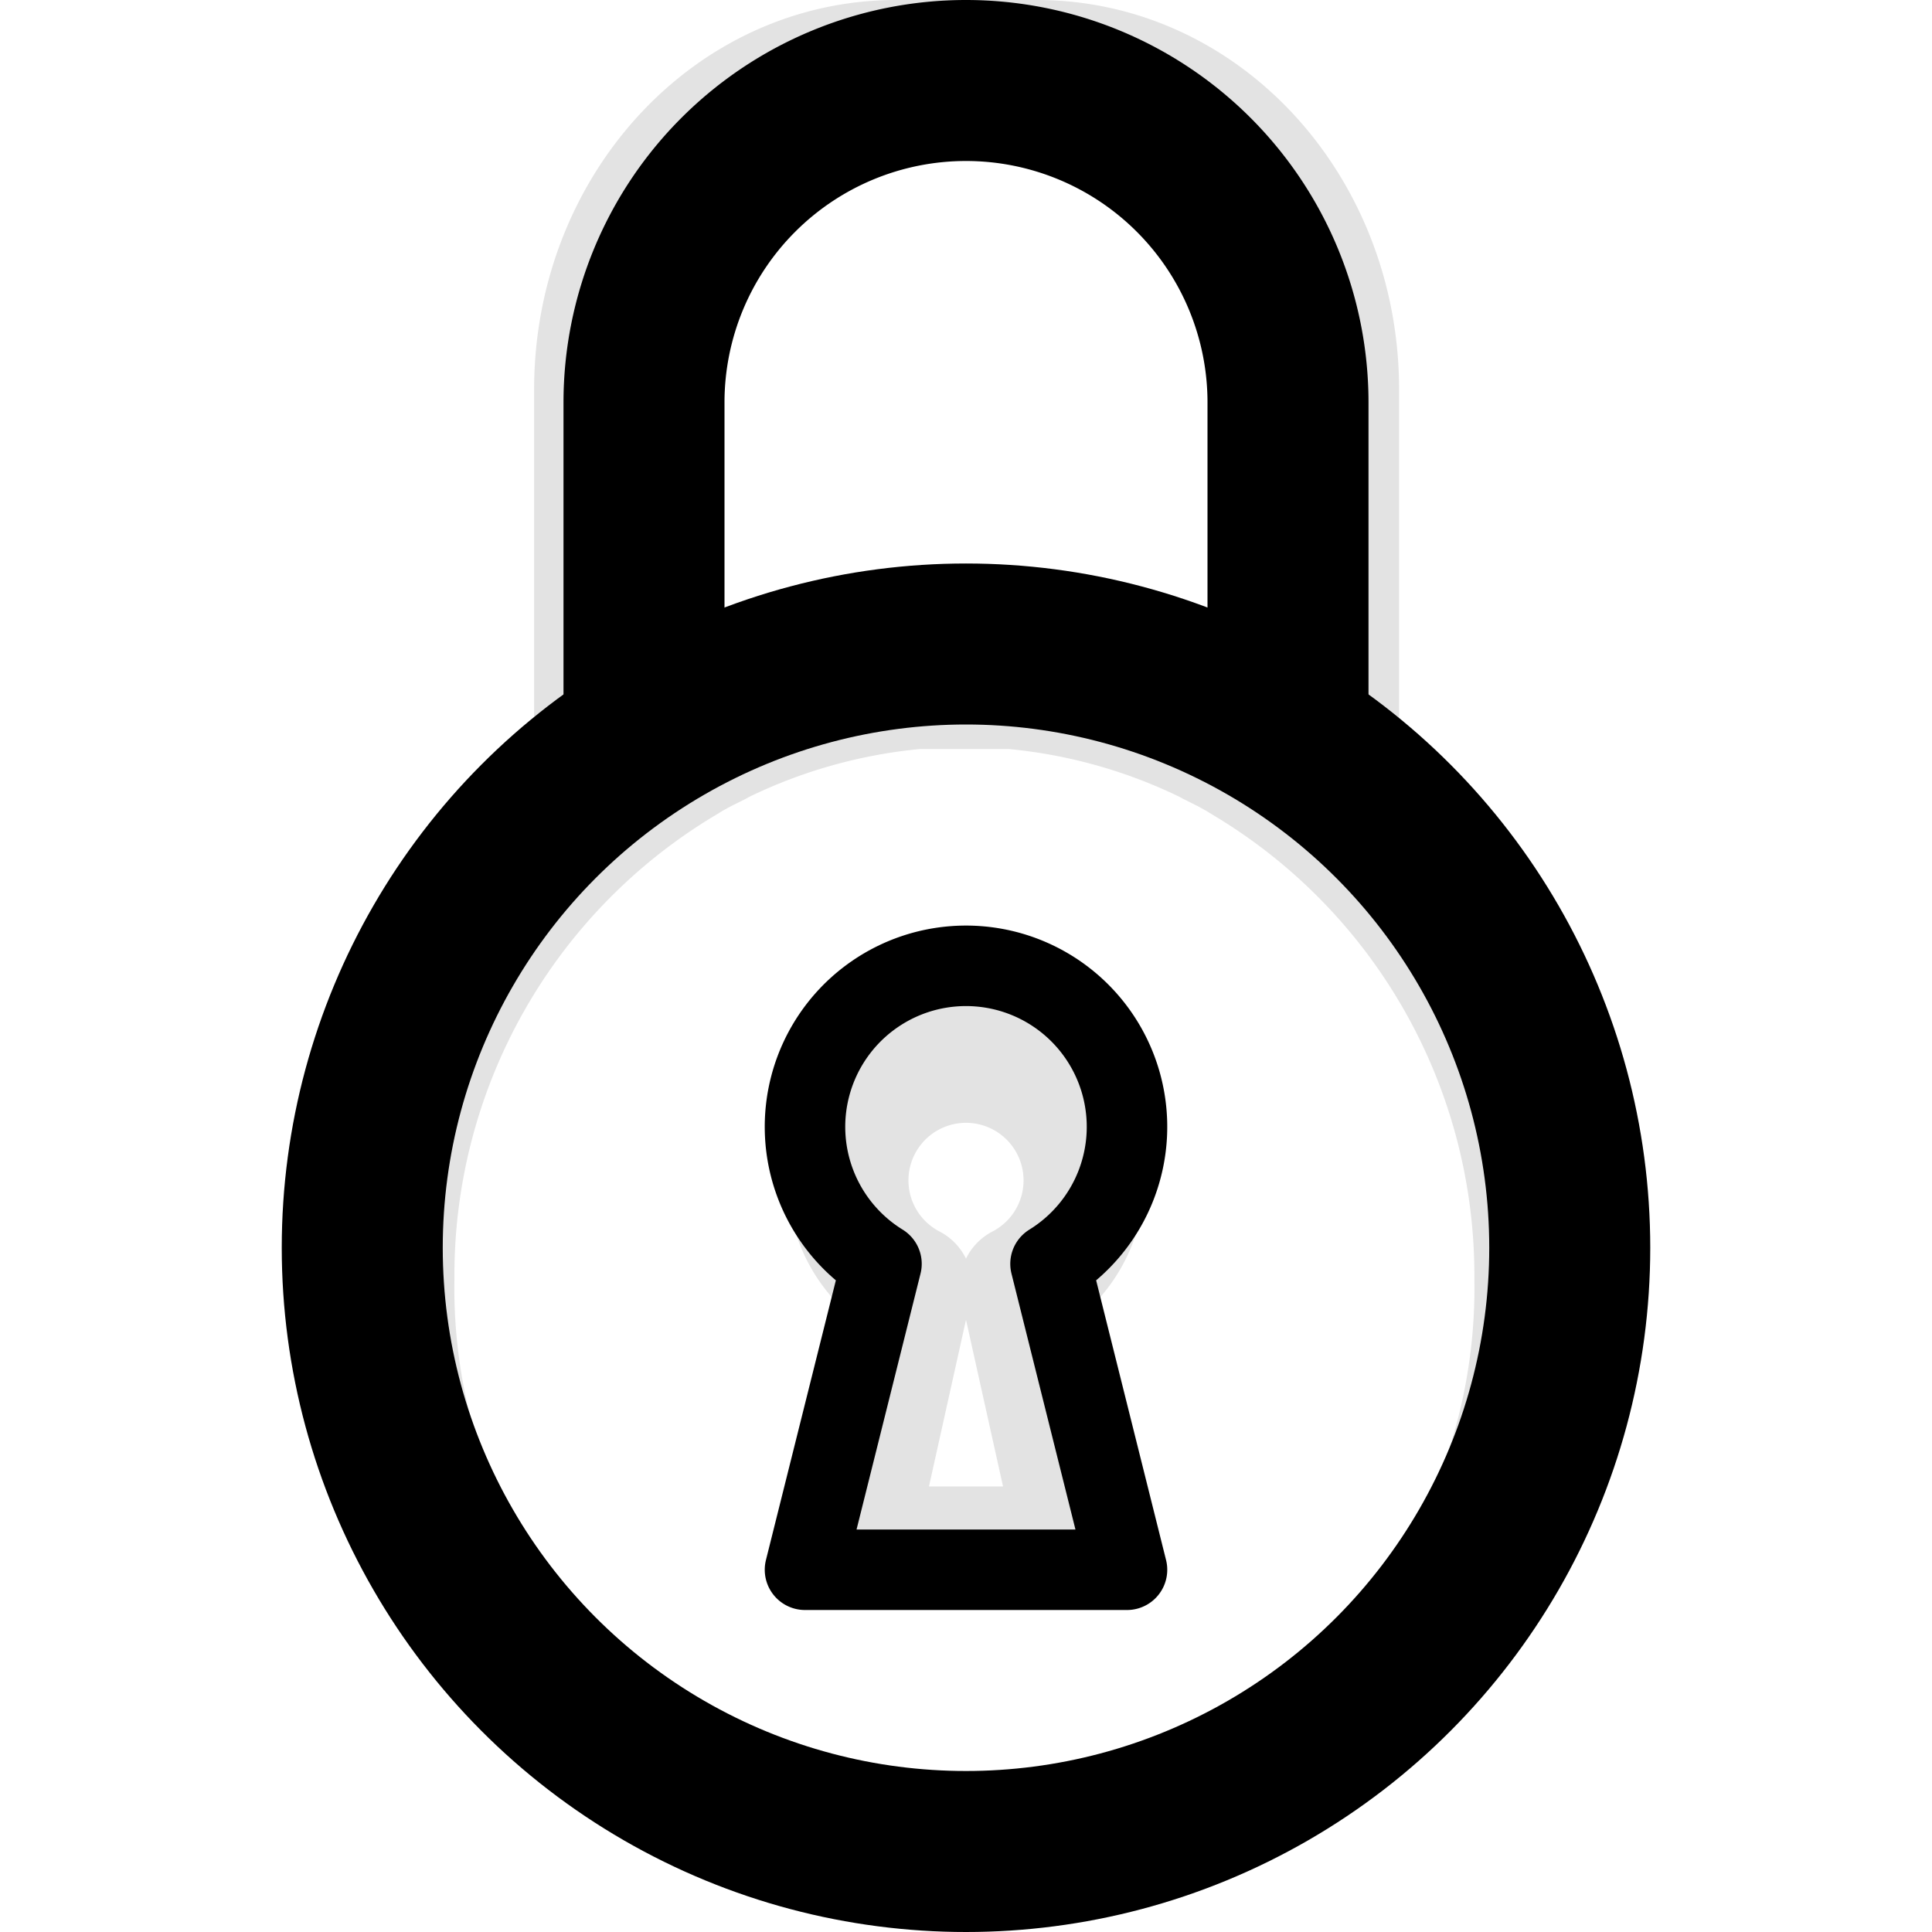 <svg xmlns="http://www.w3.org/2000/svg" viewBox="0 0 48 48"><title>user_closed-lock</title><g opacity="0.11"><path d="M34.76,20V9.68c0-5.34-4-9.68-9-9.68H22.27c-5,0-9,4.34-9,9.68V20a16.41,16.41,0,0,0-5,11.81A16,16,0,0,0,24,48,16,16,0,0,0,39.71,31.78,16.41,16.41,0,0,0,34.76,20Zm-18.52-2.3v-8c0-3.68,2.7-6.68,6-6.68h3.46c3.33,0,6,3,6,6.68v8q-.61-.36-1.26-.66l0,0-.18-.08L30,16.79l-.13-.06-.4-.16h0a15.39,15.39,0,0,0-4.4-1H25l-.37,0H23.41l-.37,0h-.11a15.39,15.39,0,0,0-4.4,1h0l-.4.16-.13.06-.27.12-.18.08,0,0Q16.86,17.31,16.24,17.67ZM24,45A13,13,0,0,1,11.29,31.78a13.32,13.32,0,0,1,6.49-11.53l.18-.11.2-.11.36-.18.11-.06a12.42,12.42,0,0,1,4.22-1.18h0l.52,0h.06l.53,0,.53,0h.06l.52,0h0a12.42,12.42,0,0,1,4.22,1.18l.11.06.36.18.2.11.18.11a13.32,13.32,0,0,1,6.49,11.53A13,13,0,0,1,24,45Z"/><path d="M28.43,29.33A4.43,4.43,0,1,0,21,32.57l-1.07,4.76a1.66,1.66,0,0,0,0,.32c0,1.3,1.27,2.28,3,2.28h2.32c1.69,0,3-1,3-2.28a1.66,1.66,0,0,0,0-.32L27,32.57A4.42,4.42,0,0,0,28.43,29.33Zm-5.35,7.6L24,32.79l.92,4.14Zm1.57-6.33a1.5,1.5,0,0,0-.65.67,1.5,1.5,0,0,0-.65-.67,1.43,1.43,0,1,1,1.3,0Z"/></g><circle cx="24" cy="31" r="15" fill="none" stroke="#000" stroke-linecap="round" stroke-linejoin="round" stroke-width="4"/><path d="M32,18V10a8,8,0,0,0-16,0v8" fill="none" stroke="#000" stroke-linecap="round" stroke-linejoin="round" stroke-width="4"/><path d="M21.9,31.4a4,4,0,1,1,4.2,0h0L28,39H20l1.9-7.6Z" fill="none" stroke="#000" stroke-linecap="round" stroke-linejoin="round" stroke-width="2"/></svg>